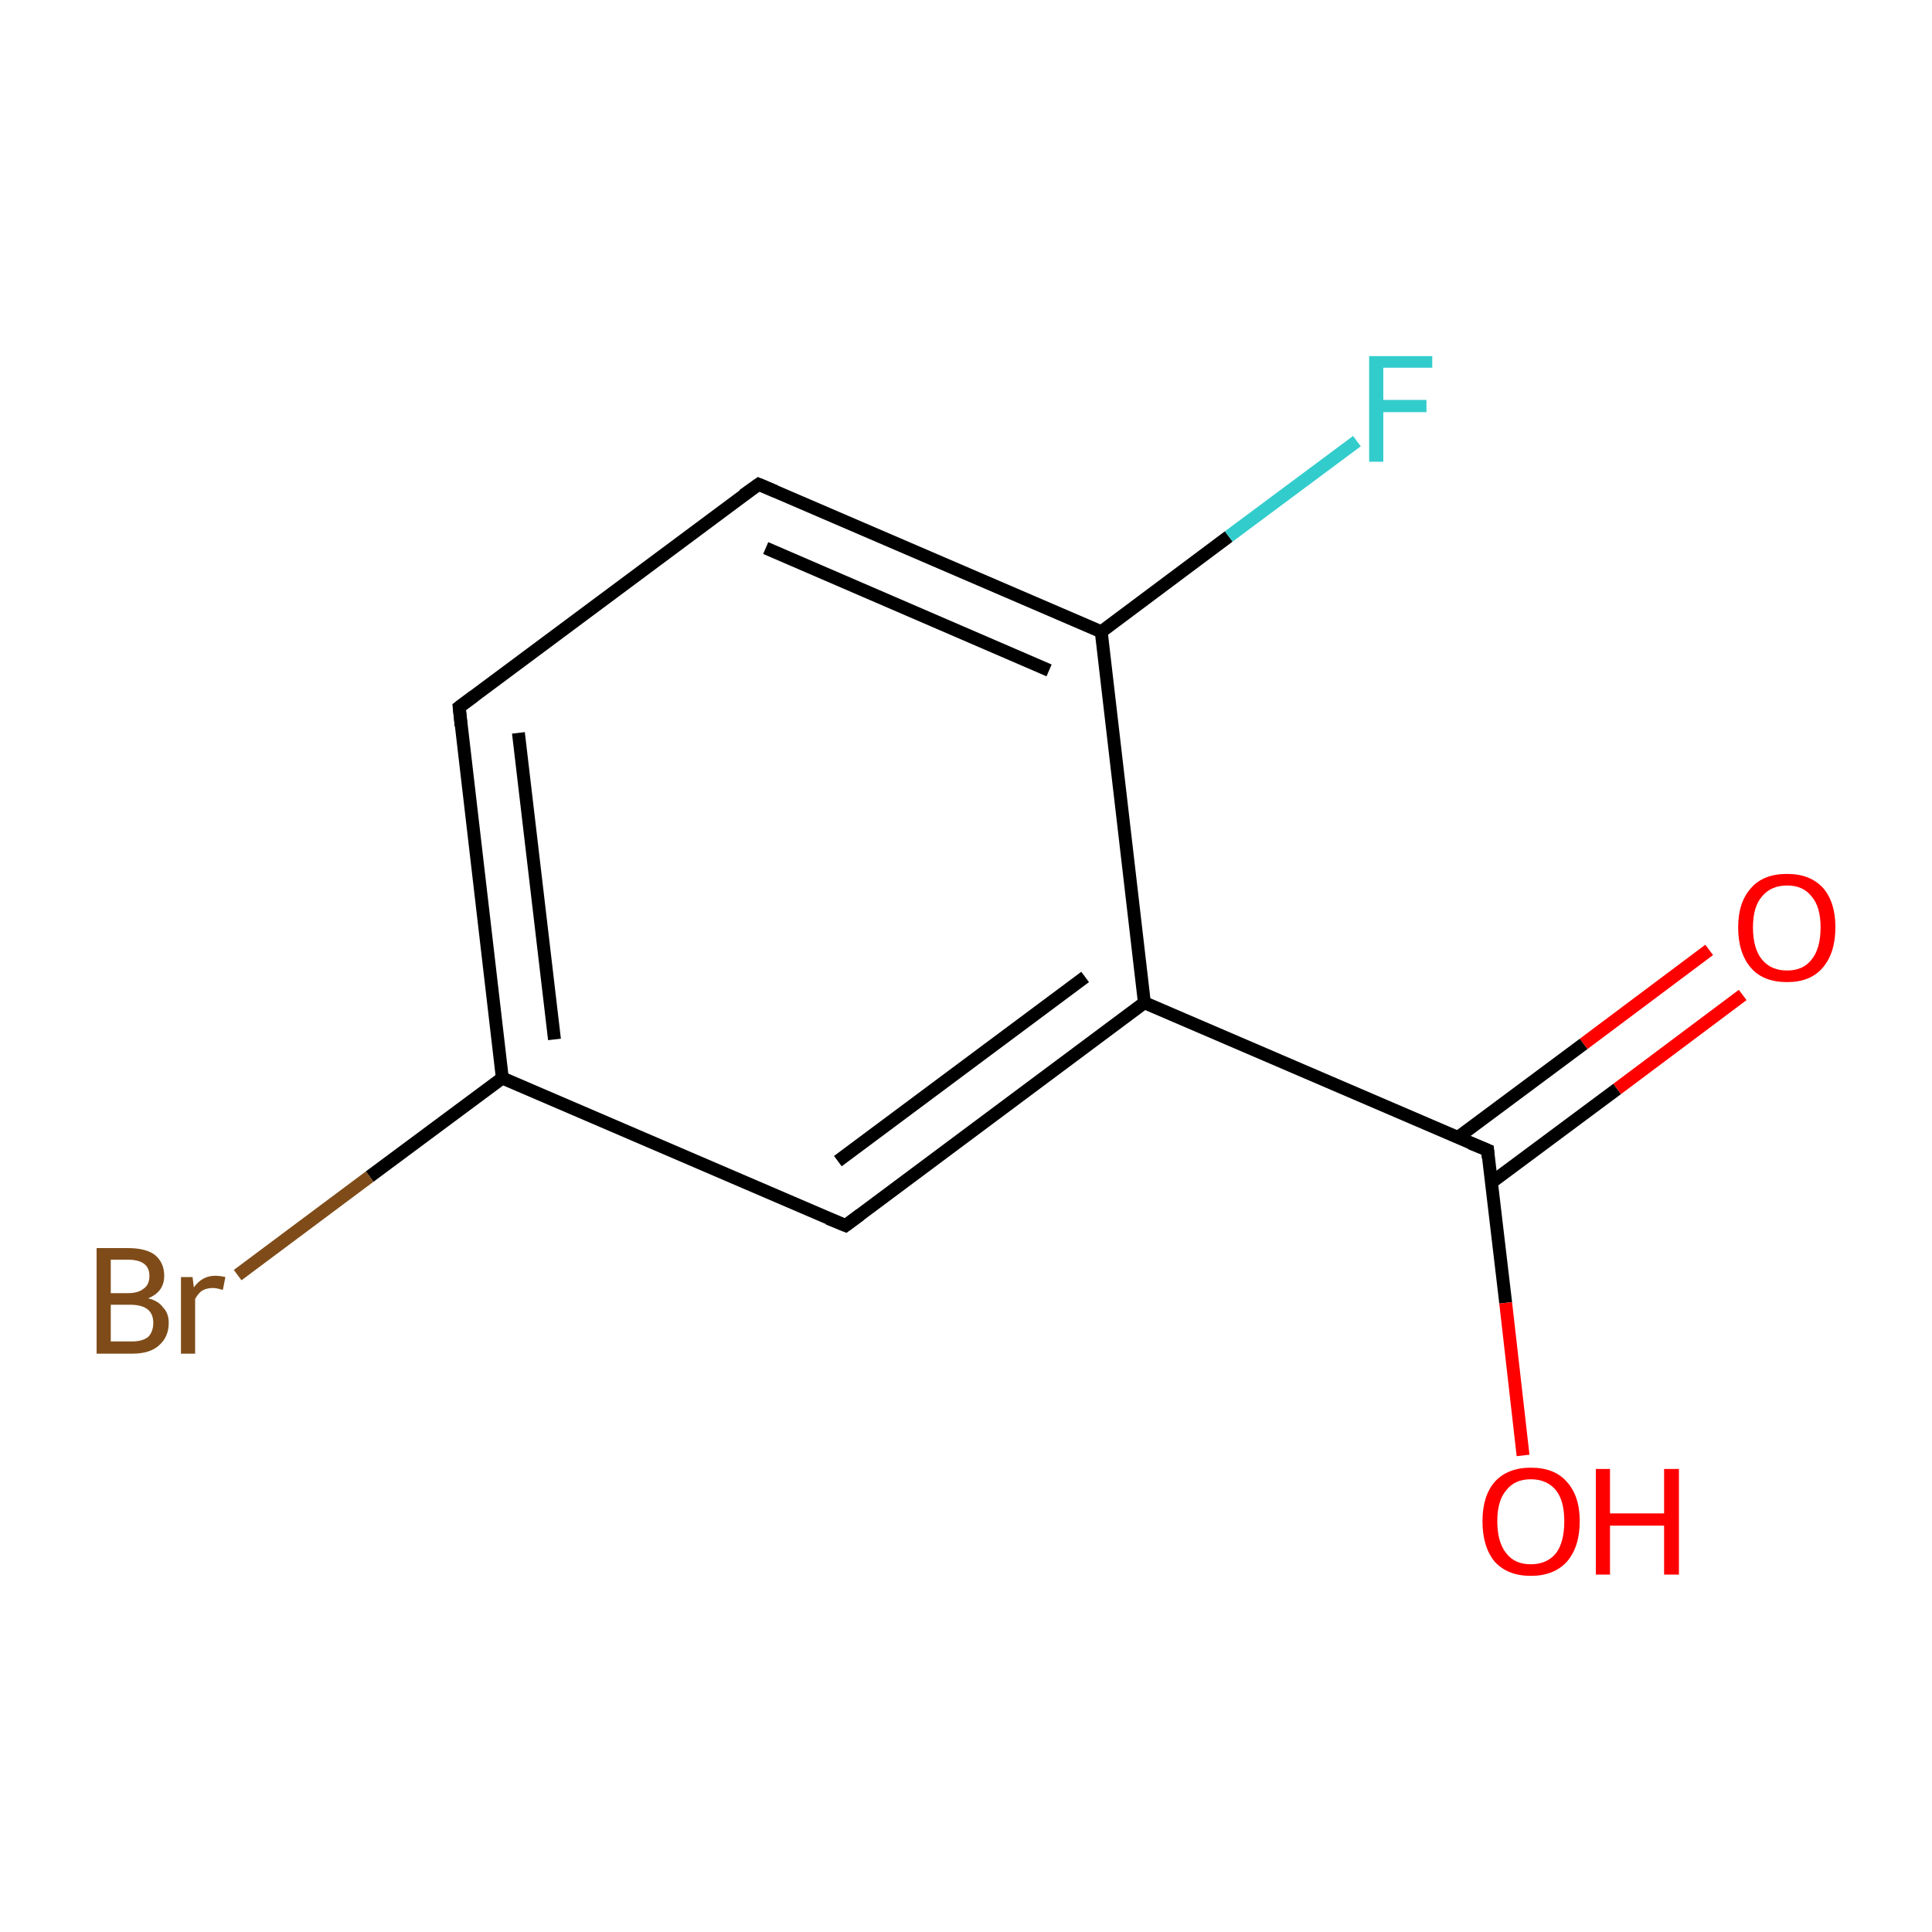 <?xml version='1.0' encoding='iso-8859-1'?>
<svg version='1.1' baseProfile='full'
              xmlns='http://www.w3.org/2000/svg'
                      xmlns:rdkit='http://www.rdkit.org/xml'
                      xmlns:xlink='http://www.w3.org/1999/xlink'
                  xml:space='preserve'
width='300px' height='300px' viewBox='0 0 300 300'>
<!-- END OF HEADER -->
<rect style='opacity:1.0;fill:#FFFFFF;stroke:none' width='300.0' height='300.0' x='0.0' y='0.0'> </rect>
<path class='bond-0 atom-0 atom-1' d='M 270.6,154.5 L 251.1,169.1' style='fill:none;fill-rule:evenodd;stroke:#FF0000;stroke-width:2.0px;stroke-linecap:butt;stroke-linejoin:miter;stroke-opacity:1' />
<path class='bond-0 atom-0 atom-1' d='M 251.1,169.1 L 231.6,183.6' style='fill:none;fill-rule:evenodd;stroke:#000000;stroke-width:2.0px;stroke-linecap:butt;stroke-linejoin:miter;stroke-opacity:1' />
<path class='bond-0 atom-0 atom-1' d='M 265.4,147.5 L 245.9,162.1' style='fill:none;fill-rule:evenodd;stroke:#FF0000;stroke-width:2.0px;stroke-linecap:butt;stroke-linejoin:miter;stroke-opacity:1' />
<path class='bond-0 atom-0 atom-1' d='M 245.9,162.1 L 226.4,176.6' style='fill:none;fill-rule:evenodd;stroke:#000000;stroke-width:2.0px;stroke-linecap:butt;stroke-linejoin:miter;stroke-opacity:1' />
<path class='bond-1 atom-1 atom-2' d='M 231.0,178.6 L 233.8,202.3' style='fill:none;fill-rule:evenodd;stroke:#000000;stroke-width:2.0px;stroke-linecap:butt;stroke-linejoin:miter;stroke-opacity:1' />
<path class='bond-1 atom-1 atom-2' d='M 233.8,202.3 L 236.5,226.0' style='fill:none;fill-rule:evenodd;stroke:#FF0000;stroke-width:2.0px;stroke-linecap:butt;stroke-linejoin:miter;stroke-opacity:1' />
<path class='bond-2 atom-1 atom-3' d='M 231.0,178.6 L 177.7,155.7' style='fill:none;fill-rule:evenodd;stroke:#000000;stroke-width:2.0px;stroke-linecap:butt;stroke-linejoin:miter;stroke-opacity:1' />
<path class='bond-3 atom-3 atom-4' d='M 177.7,155.7 L 131.3,190.3' style='fill:none;fill-rule:evenodd;stroke:#000000;stroke-width:2.0px;stroke-linecap:butt;stroke-linejoin:miter;stroke-opacity:1' />
<path class='bond-3 atom-3 atom-4' d='M 168.5,151.7 L 130.1,180.3' style='fill:none;fill-rule:evenodd;stroke:#000000;stroke-width:2.0px;stroke-linecap:butt;stroke-linejoin:miter;stroke-opacity:1' />
<path class='bond-4 atom-4 atom-5' d='M 131.3,190.3 L 78.0,167.4' style='fill:none;fill-rule:evenodd;stroke:#000000;stroke-width:2.0px;stroke-linecap:butt;stroke-linejoin:miter;stroke-opacity:1' />
<path class='bond-5 atom-5 atom-6' d='M 78.0,167.4 L 57.4,182.7' style='fill:none;fill-rule:evenodd;stroke:#000000;stroke-width:2.0px;stroke-linecap:butt;stroke-linejoin:miter;stroke-opacity:1' />
<path class='bond-5 atom-5 atom-6' d='M 57.4,182.7 L 36.9,198.0' style='fill:none;fill-rule:evenodd;stroke:#7F4C19;stroke-width:2.0px;stroke-linecap:butt;stroke-linejoin:miter;stroke-opacity:1' />
<path class='bond-6 atom-5 atom-7' d='M 78.0,167.4 L 71.3,109.8' style='fill:none;fill-rule:evenodd;stroke:#000000;stroke-width:2.0px;stroke-linecap:butt;stroke-linejoin:miter;stroke-opacity:1' />
<path class='bond-6 atom-5 atom-7' d='M 86.1,161.4 L 80.5,113.8' style='fill:none;fill-rule:evenodd;stroke:#000000;stroke-width:2.0px;stroke-linecap:butt;stroke-linejoin:miter;stroke-opacity:1' />
<path class='bond-7 atom-7 atom-8' d='M 71.3,109.8 L 117.8,75.2' style='fill:none;fill-rule:evenodd;stroke:#000000;stroke-width:2.0px;stroke-linecap:butt;stroke-linejoin:miter;stroke-opacity:1' />
<path class='bond-8 atom-8 atom-9' d='M 117.8,75.2 L 171.0,98.1' style='fill:none;fill-rule:evenodd;stroke:#000000;stroke-width:2.0px;stroke-linecap:butt;stroke-linejoin:miter;stroke-opacity:1' />
<path class='bond-8 atom-8 atom-9' d='M 118.9,85.1 L 162.9,104.1' style='fill:none;fill-rule:evenodd;stroke:#000000;stroke-width:2.0px;stroke-linecap:butt;stroke-linejoin:miter;stroke-opacity:1' />
<path class='bond-9 atom-9 atom-10' d='M 171.0,98.1 L 190.8,83.3' style='fill:none;fill-rule:evenodd;stroke:#000000;stroke-width:2.0px;stroke-linecap:butt;stroke-linejoin:miter;stroke-opacity:1' />
<path class='bond-9 atom-9 atom-10' d='M 190.8,83.3 L 210.7,68.5' style='fill:none;fill-rule:evenodd;stroke:#33CCCC;stroke-width:2.0px;stroke-linecap:butt;stroke-linejoin:miter;stroke-opacity:1' />
<path class='bond-10 atom-9 atom-3' d='M 171.0,98.1 L 177.7,155.7' style='fill:none;fill-rule:evenodd;stroke:#000000;stroke-width:2.0px;stroke-linecap:butt;stroke-linejoin:miter;stroke-opacity:1' />
<path d='M 231.1,179.8 L 231.0,178.6 L 228.3,177.5' style='fill:none;stroke:#000000;stroke-width:2.0px;stroke-linecap:butt;stroke-linejoin:miter;stroke-miterlimit:10;stroke-opacity:1;' />
<path d='M 133.6,188.6 L 131.3,190.3 L 128.6,189.2' style='fill:none;stroke:#000000;stroke-width:2.0px;stroke-linecap:butt;stroke-linejoin:miter;stroke-miterlimit:10;stroke-opacity:1;' />
<path d='M 71.6,112.7 L 71.3,109.8 L 73.6,108.1' style='fill:none;stroke:#000000;stroke-width:2.0px;stroke-linecap:butt;stroke-linejoin:miter;stroke-miterlimit:10;stroke-opacity:1;' />
<path d='M 115.4,76.9 L 117.8,75.2 L 120.4,76.3' style='fill:none;stroke:#000000;stroke-width:2.0px;stroke-linecap:butt;stroke-linejoin:miter;stroke-miterlimit:10;stroke-opacity:1;' />
<path class='atom-0' d='M 269.9 144.0
Q 269.9 140.1, 271.9 137.9
Q 273.8 135.7, 277.5 135.7
Q 281.1 135.7, 283.1 137.9
Q 285.0 140.1, 285.0 144.0
Q 285.0 148.0, 283.0 150.3
Q 281.1 152.5, 277.5 152.5
Q 273.8 152.5, 271.9 150.3
Q 269.9 148.0, 269.9 144.0
M 277.5 150.7
Q 280.0 150.7, 281.3 149.0
Q 282.7 147.3, 282.7 144.0
Q 282.7 140.8, 281.3 139.2
Q 280.0 137.5, 277.5 137.5
Q 275.0 137.5, 273.6 139.2
Q 272.2 140.8, 272.2 144.0
Q 272.2 147.3, 273.6 149.0
Q 275.0 150.7, 277.5 150.7
' fill='#FF0000'/>
<path class='atom-2' d='M 230.2 236.2
Q 230.2 232.3, 232.1 230.1
Q 234.1 227.9, 237.7 227.9
Q 241.4 227.9, 243.3 230.1
Q 245.3 232.3, 245.3 236.2
Q 245.3 240.2, 243.3 242.5
Q 241.3 244.7, 237.7 244.7
Q 234.1 244.7, 232.1 242.5
Q 230.2 240.2, 230.2 236.2
M 237.7 242.9
Q 240.2 242.9, 241.6 241.2
Q 242.9 239.5, 242.9 236.2
Q 242.9 233.0, 241.6 231.4
Q 240.2 229.7, 237.7 229.7
Q 235.2 229.7, 233.9 231.4
Q 232.5 233.0, 232.5 236.2
Q 232.5 239.5, 233.9 241.2
Q 235.2 242.9, 237.7 242.9
' fill='#FF0000'/>
<path class='atom-2' d='M 247.8 228.1
L 250.0 228.1
L 250.0 235.0
L 258.4 235.0
L 258.4 228.1
L 260.7 228.1
L 260.7 244.5
L 258.4 244.5
L 258.4 236.9
L 250.0 236.9
L 250.0 244.5
L 247.8 244.5
L 247.8 228.1
' fill='#FF0000'/>
<path class='atom-6' d='M 23.0 201.6
Q 24.6 202.0, 25.3 203.0
Q 26.2 203.9, 26.2 205.4
Q 26.2 207.6, 24.7 208.9
Q 23.3 210.2, 20.5 210.2
L 15.0 210.2
L 15.0 193.8
L 19.8 193.8
Q 22.7 193.8, 24.1 194.9
Q 25.5 196.1, 25.5 198.1
Q 25.5 200.6, 23.0 201.6
M 17.2 195.6
L 17.2 200.8
L 19.8 200.8
Q 21.5 200.8, 22.3 200.1
Q 23.2 199.5, 23.2 198.1
Q 23.2 195.6, 19.8 195.6
L 17.2 195.6
M 20.5 208.3
Q 22.1 208.3, 23.0 207.6
Q 23.8 206.8, 23.8 205.4
Q 23.8 204.0, 22.9 203.3
Q 22.0 202.6, 20.2 202.6
L 17.2 202.6
L 17.2 208.3
L 20.5 208.3
' fill='#7F4C19'/>
<path class='atom-6' d='M 29.9 198.3
L 30.1 199.9
Q 31.4 198.1, 33.4 198.1
Q 34.1 198.1, 35.0 198.3
L 34.6 200.3
Q 33.6 200.0, 33.1 200.0
Q 32.1 200.0, 31.4 200.4
Q 30.8 200.8, 30.3 201.7
L 30.3 210.2
L 28.1 210.2
L 28.1 198.3
L 29.9 198.3
' fill='#7F4C19'/>
<path class='atom-10' d='M 212.6 55.3
L 222.4 55.3
L 222.4 57.1
L 214.8 57.1
L 214.8 62.1
L 221.5 62.1
L 221.5 64.0
L 214.8 64.0
L 214.8 71.7
L 212.6 71.7
L 212.6 55.3
' fill='#33CCCC'/>
</svg>
